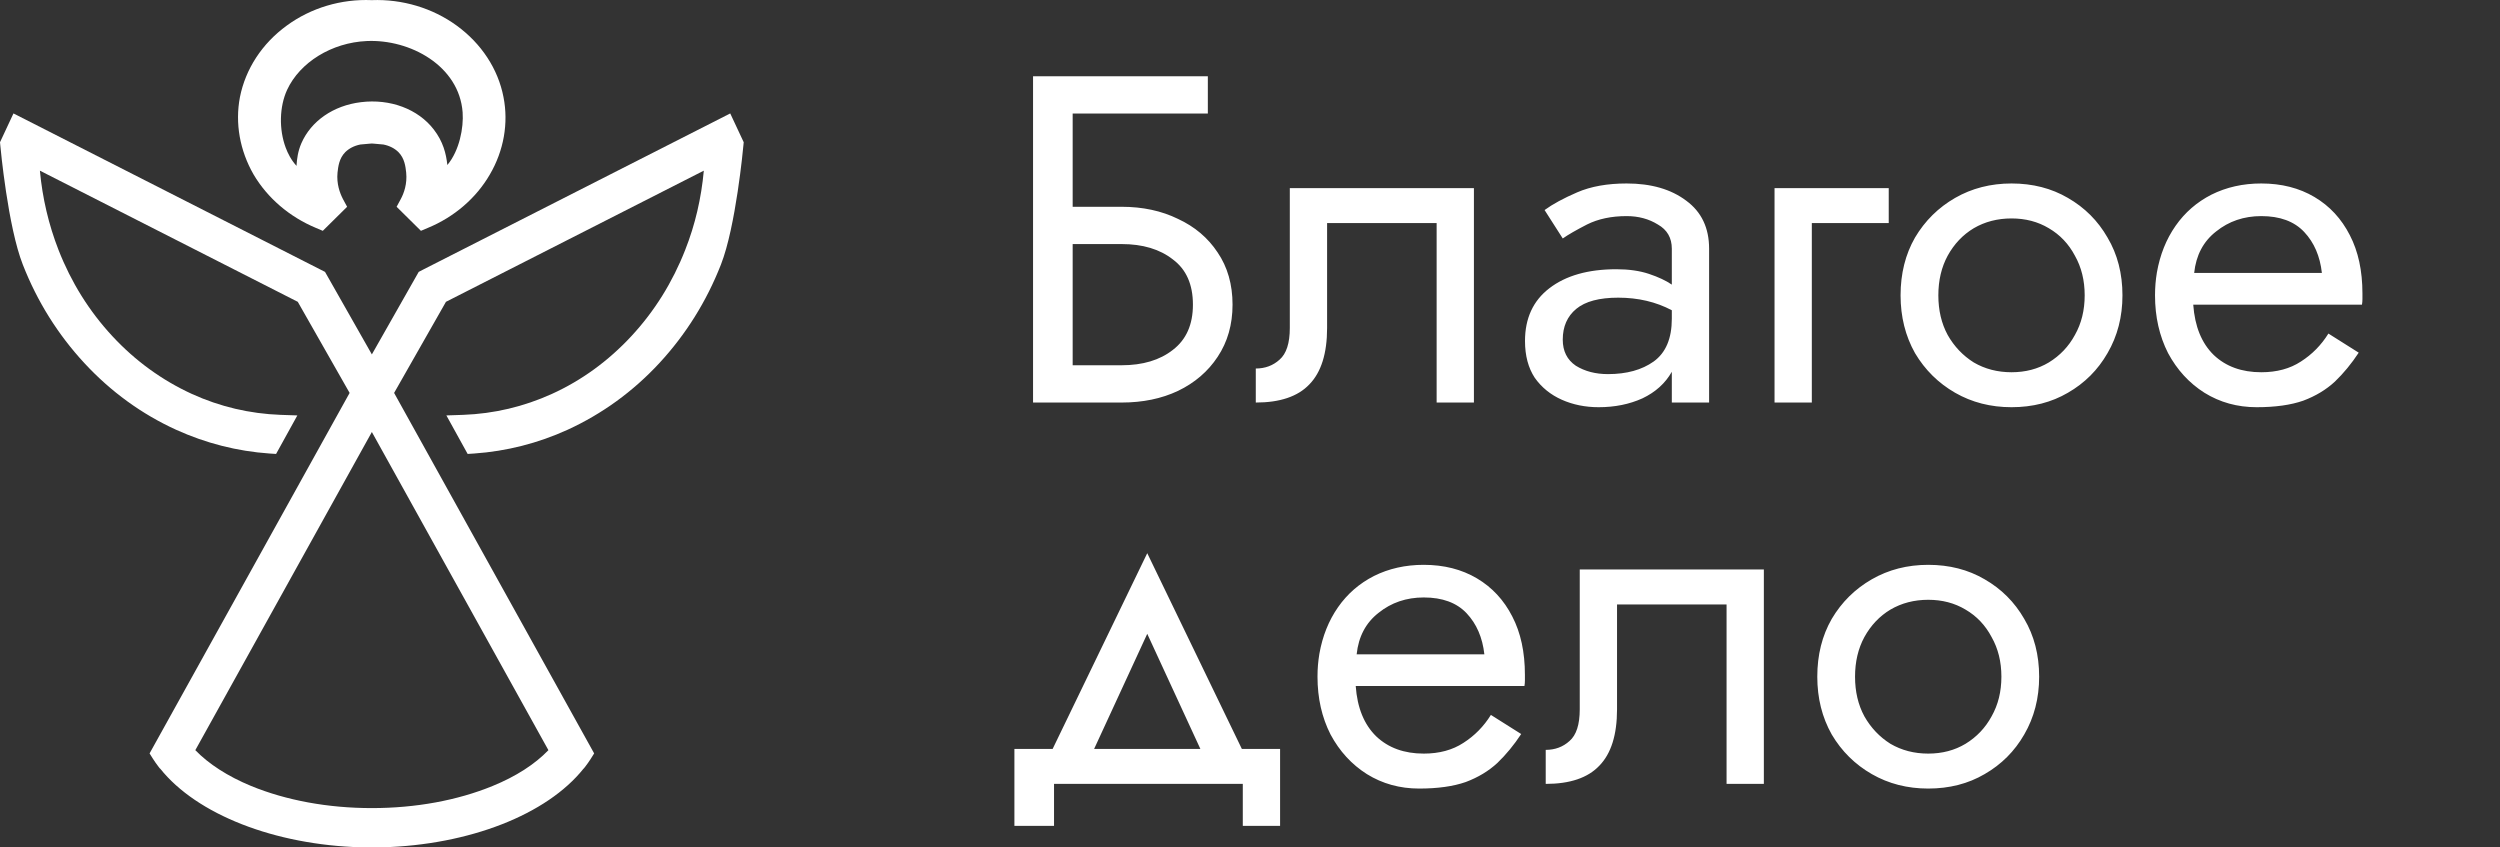 <svg width="118" height="40" viewBox="0 0 118 40" fill="none" xmlns="http://www.w3.org/2000/svg">
<rect x="0" y="0" width="118" height="40" fill="#333333" stroke="none"/>
<path d="M14.908 10.756L15.236 10.895L16.384 9.76L16.187 9.395C16.043 9.117 15.879 8.679 15.931 8.148C15.964 7.862 16.003 7.478 16.299 7.179C16.476 7.006 16.712 6.88 17.007 6.821L17.453 6.781C17.48 6.781 17.512 6.774 17.552 6.774C17.585 6.774 17.617 6.774 17.65 6.781L18.096 6.821C18.392 6.88 18.628 7.006 18.805 7.179C19.1 7.478 19.14 7.862 19.172 8.148C19.225 8.679 19.067 9.117 18.917 9.395L18.72 9.76L19.868 10.895L20.196 10.756C21.436 10.245 22.479 9.349 23.122 8.234C23.779 7.113 24.008 5.812 23.765 4.584C23.51 3.257 22.722 2.056 21.554 1.207C20.413 0.377 18.989 -0.048 17.545 0.006C16.102 -0.054 14.678 0.371 13.536 1.207C12.368 2.056 11.588 3.257 11.325 4.584C11.089 5.812 11.319 7.106 11.968 8.234C12.624 9.349 13.667 10.238 14.908 10.756ZM17.309 1.937C19.356 1.844 21.672 3.104 21.836 5.301C21.889 6.031 21.686 7.106 21.115 7.789C21.056 7.239 20.911 6.681 20.478 6.117C19.737 5.148 18.418 4.651 17.033 4.823C15.734 4.982 14.684 5.712 14.225 6.761C14.061 7.139 14.015 7.497 13.995 7.829C13.74 7.551 13.582 7.232 13.484 6.967C13.162 6.104 13.188 5.036 13.549 4.246C14.153 2.939 15.662 2.01 17.309 1.937Z" fill="white"/>
<path d="M34.467 5.354L20.006 12.707L19.763 12.833L17.552 16.728L15.341 12.833L0.636 5.354L0 6.714L0.013 6.847C0.026 7.006 0.374 10.703 1.076 12.488C1.758 14.233 2.736 15.792 3.983 17.139C5.229 18.486 6.693 19.548 8.313 20.285C9.717 20.922 11.2 21.3 12.723 21.406L13.031 21.426L14.035 19.608L13.241 19.581C11.791 19.528 10.38 19.197 9.055 18.593C7.651 17.949 6.384 17.033 5.302 15.865C4.212 14.691 3.359 13.324 2.762 11.797C2.296 10.603 2.001 9.342 1.883 8.055L14.055 14.246L16.502 18.546L7.06 35.561L7.218 35.813C7.303 35.946 7.395 36.078 7.493 36.204L7.552 36.277H7.559C9.291 38.447 12.965 39.881 17.053 39.993V40H17.539C17.545 40 17.552 40 17.552 40H18.05V39.993C22.138 39.881 25.813 38.454 27.545 36.277H27.551L27.61 36.204C27.709 36.078 27.801 35.946 27.886 35.813L28.044 35.561L18.602 18.546L21.049 14.246L33.22 8.055C33.102 9.349 32.814 10.603 32.341 11.797C31.744 13.324 30.891 14.691 29.802 15.865C28.719 17.033 27.453 17.956 26.049 18.593C24.717 19.197 23.313 19.528 21.863 19.581L21.069 19.608L22.073 21.426L22.381 21.406C23.903 21.3 25.393 20.922 26.79 20.285C28.411 19.542 29.874 18.486 31.121 17.139C32.367 15.792 33.345 14.233 34.028 12.488C34.73 10.703 35.077 7 35.09 6.847L35.103 6.714L34.467 5.354ZM17.552 38.142C15.478 38.142 13.51 37.777 11.857 37.1C10.748 36.642 9.849 36.058 9.219 35.408L17.552 20.391L25.885 35.408C25.255 36.065 24.356 36.649 23.247 37.1C21.594 37.777 19.625 38.142 17.552 38.142Z" fill="white"/>
<path d="M48.76 3.6H57.01V5.36H50.63V9.76H52.94C53.937 9.76 54.825 9.951 55.602 10.332C56.394 10.699 57.017 11.227 57.472 11.916C57.941 12.605 58.176 13.427 58.176 14.38C58.176 15.319 57.941 16.14 57.472 16.844C57.017 17.533 56.394 18.069 55.602 18.45C54.825 18.817 53.937 19 52.94 19H48.76V3.6ZM52.94 11.52H50.63V17.24H52.94C53.937 17.24 54.744 16.998 55.36 16.514C55.991 16.03 56.306 15.319 56.306 14.38C56.306 13.427 55.991 12.715 55.36 12.246C54.744 11.762 53.937 11.52 52.94 11.52ZM69.569 8.88V19H67.809V10.53H62.639V15.48C62.639 16.683 62.36 17.57 61.803 18.142C61.26 18.714 60.417 19 59.273 19V17.394C59.713 17.394 60.087 17.255 60.395 16.976C60.717 16.697 60.879 16.199 60.879 15.48V8.88H69.569ZM73.762 11.256L72.904 9.914C73.286 9.635 73.799 9.357 74.444 9.078C75.09 8.799 75.867 8.66 76.776 8.66C77.935 8.66 78.874 8.931 79.592 9.474C80.311 10.002 80.67 10.757 80.67 11.74V19H78.91V17.548C78.602 18.091 78.14 18.509 77.524 18.802C76.908 19.081 76.219 19.22 75.456 19.22C74.826 19.22 74.246 19.103 73.718 18.868C73.19 18.633 72.765 18.289 72.442 17.834C72.134 17.365 71.98 16.785 71.98 16.096C71.98 15.025 72.362 14.197 73.124 13.61C73.902 13.009 74.958 12.708 76.292 12.708C76.879 12.708 77.392 12.781 77.832 12.928C78.272 13.075 78.632 13.243 78.91 13.434V11.74C78.91 11.227 78.69 10.845 78.25 10.596C77.825 10.332 77.334 10.2 76.776 10.2C76.058 10.2 75.434 10.332 74.906 10.596C74.393 10.86 74.012 11.08 73.762 11.256ZM73.762 16.03C73.762 16.573 73.968 16.983 74.378 17.262C74.804 17.526 75.31 17.658 75.896 17.658C76.776 17.658 77.495 17.46 78.052 17.064C78.624 16.653 78.91 15.979 78.91 15.04V14.644C78.162 14.248 77.319 14.05 76.38 14.05C75.486 14.05 74.826 14.226 74.4 14.578C73.975 14.93 73.762 15.414 73.762 16.03ZM83.758 8.88H89.148V10.53H85.518V19H83.758V8.88ZM89.707 13.94C89.707 12.913 89.935 12.004 90.389 11.212C90.859 10.42 91.49 9.797 92.281 9.342C93.073 8.887 93.961 8.66 94.944 8.66C95.941 8.66 96.828 8.887 97.606 9.342C98.397 9.797 99.021 10.42 99.475 11.212C99.945 12.004 100.18 12.913 100.18 13.94C100.18 14.952 99.945 15.861 99.475 16.668C99.021 17.46 98.397 18.083 97.606 18.538C96.828 18.993 95.941 19.22 94.944 19.22C93.961 19.22 93.073 18.993 92.281 18.538C91.49 18.083 90.859 17.46 90.389 16.668C89.935 15.861 89.707 14.952 89.707 13.94ZM91.49 13.94C91.49 14.644 91.636 15.267 91.93 15.81C92.237 16.353 92.648 16.785 93.162 17.108C93.689 17.416 94.284 17.57 94.944 17.57C95.603 17.57 96.19 17.416 96.704 17.108C97.231 16.785 97.642 16.353 97.936 15.81C98.243 15.267 98.397 14.644 98.397 13.94C98.397 13.236 98.243 12.613 97.936 12.07C97.642 11.513 97.231 11.08 96.704 10.772C96.19 10.464 95.603 10.31 94.944 10.31C94.284 10.31 93.689 10.464 93.162 10.772C92.648 11.08 92.237 11.513 91.93 12.07C91.636 12.613 91.49 13.236 91.49 13.94ZM111.331 16.646C110.994 17.159 110.62 17.614 110.209 18.01C109.799 18.391 109.3 18.692 108.713 18.912C108.127 19.117 107.393 19.22 106.513 19.22C105.604 19.22 104.783 18.993 104.049 18.538C103.331 18.083 102.759 17.46 102.333 16.668C101.923 15.861 101.717 14.952 101.717 13.94C101.717 13.749 101.725 13.566 101.739 13.39C101.754 13.214 101.776 13.038 101.805 12.862C101.952 12.026 102.245 11.293 102.685 10.662C103.125 10.031 103.69 9.54 104.379 9.188C105.083 8.836 105.868 8.66 106.733 8.66C107.687 8.66 108.523 8.873 109.241 9.298C109.96 9.723 110.517 10.325 110.913 11.102C111.309 11.865 111.507 12.781 111.507 13.852C111.507 13.94 111.507 14.028 111.507 14.116C111.507 14.204 111.5 14.292 111.485 14.38H103.521C103.595 15.407 103.917 16.199 104.489 16.756C105.061 17.299 105.809 17.57 106.733 17.57C107.467 17.57 108.09 17.401 108.603 17.064C109.131 16.727 109.564 16.287 109.901 15.744L111.331 16.646ZM106.733 10.2C105.912 10.2 105.201 10.442 104.599 10.926C103.998 11.395 103.653 12.048 103.565 12.884H109.593C109.505 12.092 109.227 11.447 108.757 10.948C108.288 10.449 107.613 10.2 106.733 10.2ZM58.66 37H49.75V38.98H47.88V35.35H49.684L54.15 26.11L58.616 35.35H60.42V38.98H58.66V37ZM54.15 29.916L51.642 35.35H56.658L54.15 29.916ZM71.8 34.646C71.463 35.159 71.089 35.614 70.678 36.01C70.267 36.391 69.769 36.692 69.182 36.912C68.595 37.117 67.862 37.22 66.982 37.22C66.073 37.22 65.251 36.993 64.518 36.538C63.799 36.083 63.227 35.46 62.802 34.668C62.391 33.861 62.186 32.952 62.186 31.94C62.186 31.749 62.193 31.566 62.208 31.39C62.223 31.214 62.245 31.038 62.274 30.862C62.421 30.026 62.714 29.293 63.154 28.662C63.594 28.031 64.159 27.54 64.848 27.188C65.552 26.836 66.337 26.66 67.202 26.66C68.155 26.66 68.991 26.873 69.71 27.298C70.429 27.723 70.986 28.325 71.382 29.102C71.778 29.865 71.976 30.781 71.976 31.852C71.976 31.94 71.976 32.028 71.976 32.116C71.976 32.204 71.969 32.292 71.954 32.38H63.99C64.063 33.407 64.386 34.199 64.958 34.756C65.53 35.299 66.278 35.57 67.202 35.57C67.935 35.57 68.559 35.401 69.072 35.064C69.6 34.727 70.033 34.287 70.37 33.744L71.8 34.646ZM67.202 28.2C66.381 28.2 65.669 28.442 65.068 28.926C64.467 29.395 64.122 30.048 64.034 30.884H70.062C69.974 30.092 69.695 29.447 69.226 28.948C68.757 28.449 68.082 28.2 67.202 28.2ZM83.254 26.88V37H81.494V28.53H76.324V33.48C76.324 34.683 76.046 35.57 75.488 36.142C74.946 36.714 74.102 37 72.958 37V35.394C73.398 35.394 73.772 35.255 74.08 34.976C74.403 34.697 74.564 34.199 74.564 33.48V26.88H83.254ZM85.776 31.94C85.776 30.913 86.003 30.004 86.458 29.212C86.927 28.42 87.558 27.797 88.35 27.342C89.142 26.887 90.029 26.66 91.012 26.66C92.009 26.66 92.897 26.887 93.674 27.342C94.466 27.797 95.089 28.42 95.544 29.212C96.013 30.004 96.248 30.913 96.248 31.94C96.248 32.952 96.013 33.861 95.544 34.668C95.089 35.46 94.466 36.083 93.674 36.538C92.897 36.993 92.009 37.22 91.012 37.22C90.029 37.22 89.142 36.993 88.35 36.538C87.558 36.083 86.927 35.46 86.458 34.668C86.003 33.861 85.776 32.952 85.776 31.94ZM87.558 31.94C87.558 32.644 87.704 33.267 87.998 33.81C88.306 34.353 88.716 34.785 89.23 35.108C89.758 35.416 90.352 35.57 91.012 35.57C91.672 35.57 92.258 35.416 92.772 35.108C93.3 34.785 93.71 34.353 94.004 33.81C94.312 33.267 94.466 32.644 94.466 31.94C94.466 31.236 94.312 30.613 94.004 30.07C93.71 29.513 93.3 29.08 92.772 28.772C92.258 28.464 91.672 28.31 91.012 28.31C90.352 28.31 89.758 28.464 89.23 28.772C88.716 29.08 88.306 29.513 87.998 30.07C87.704 30.613 87.558 31.236 87.558 31.94Z" fill="white"/>
</svg>
